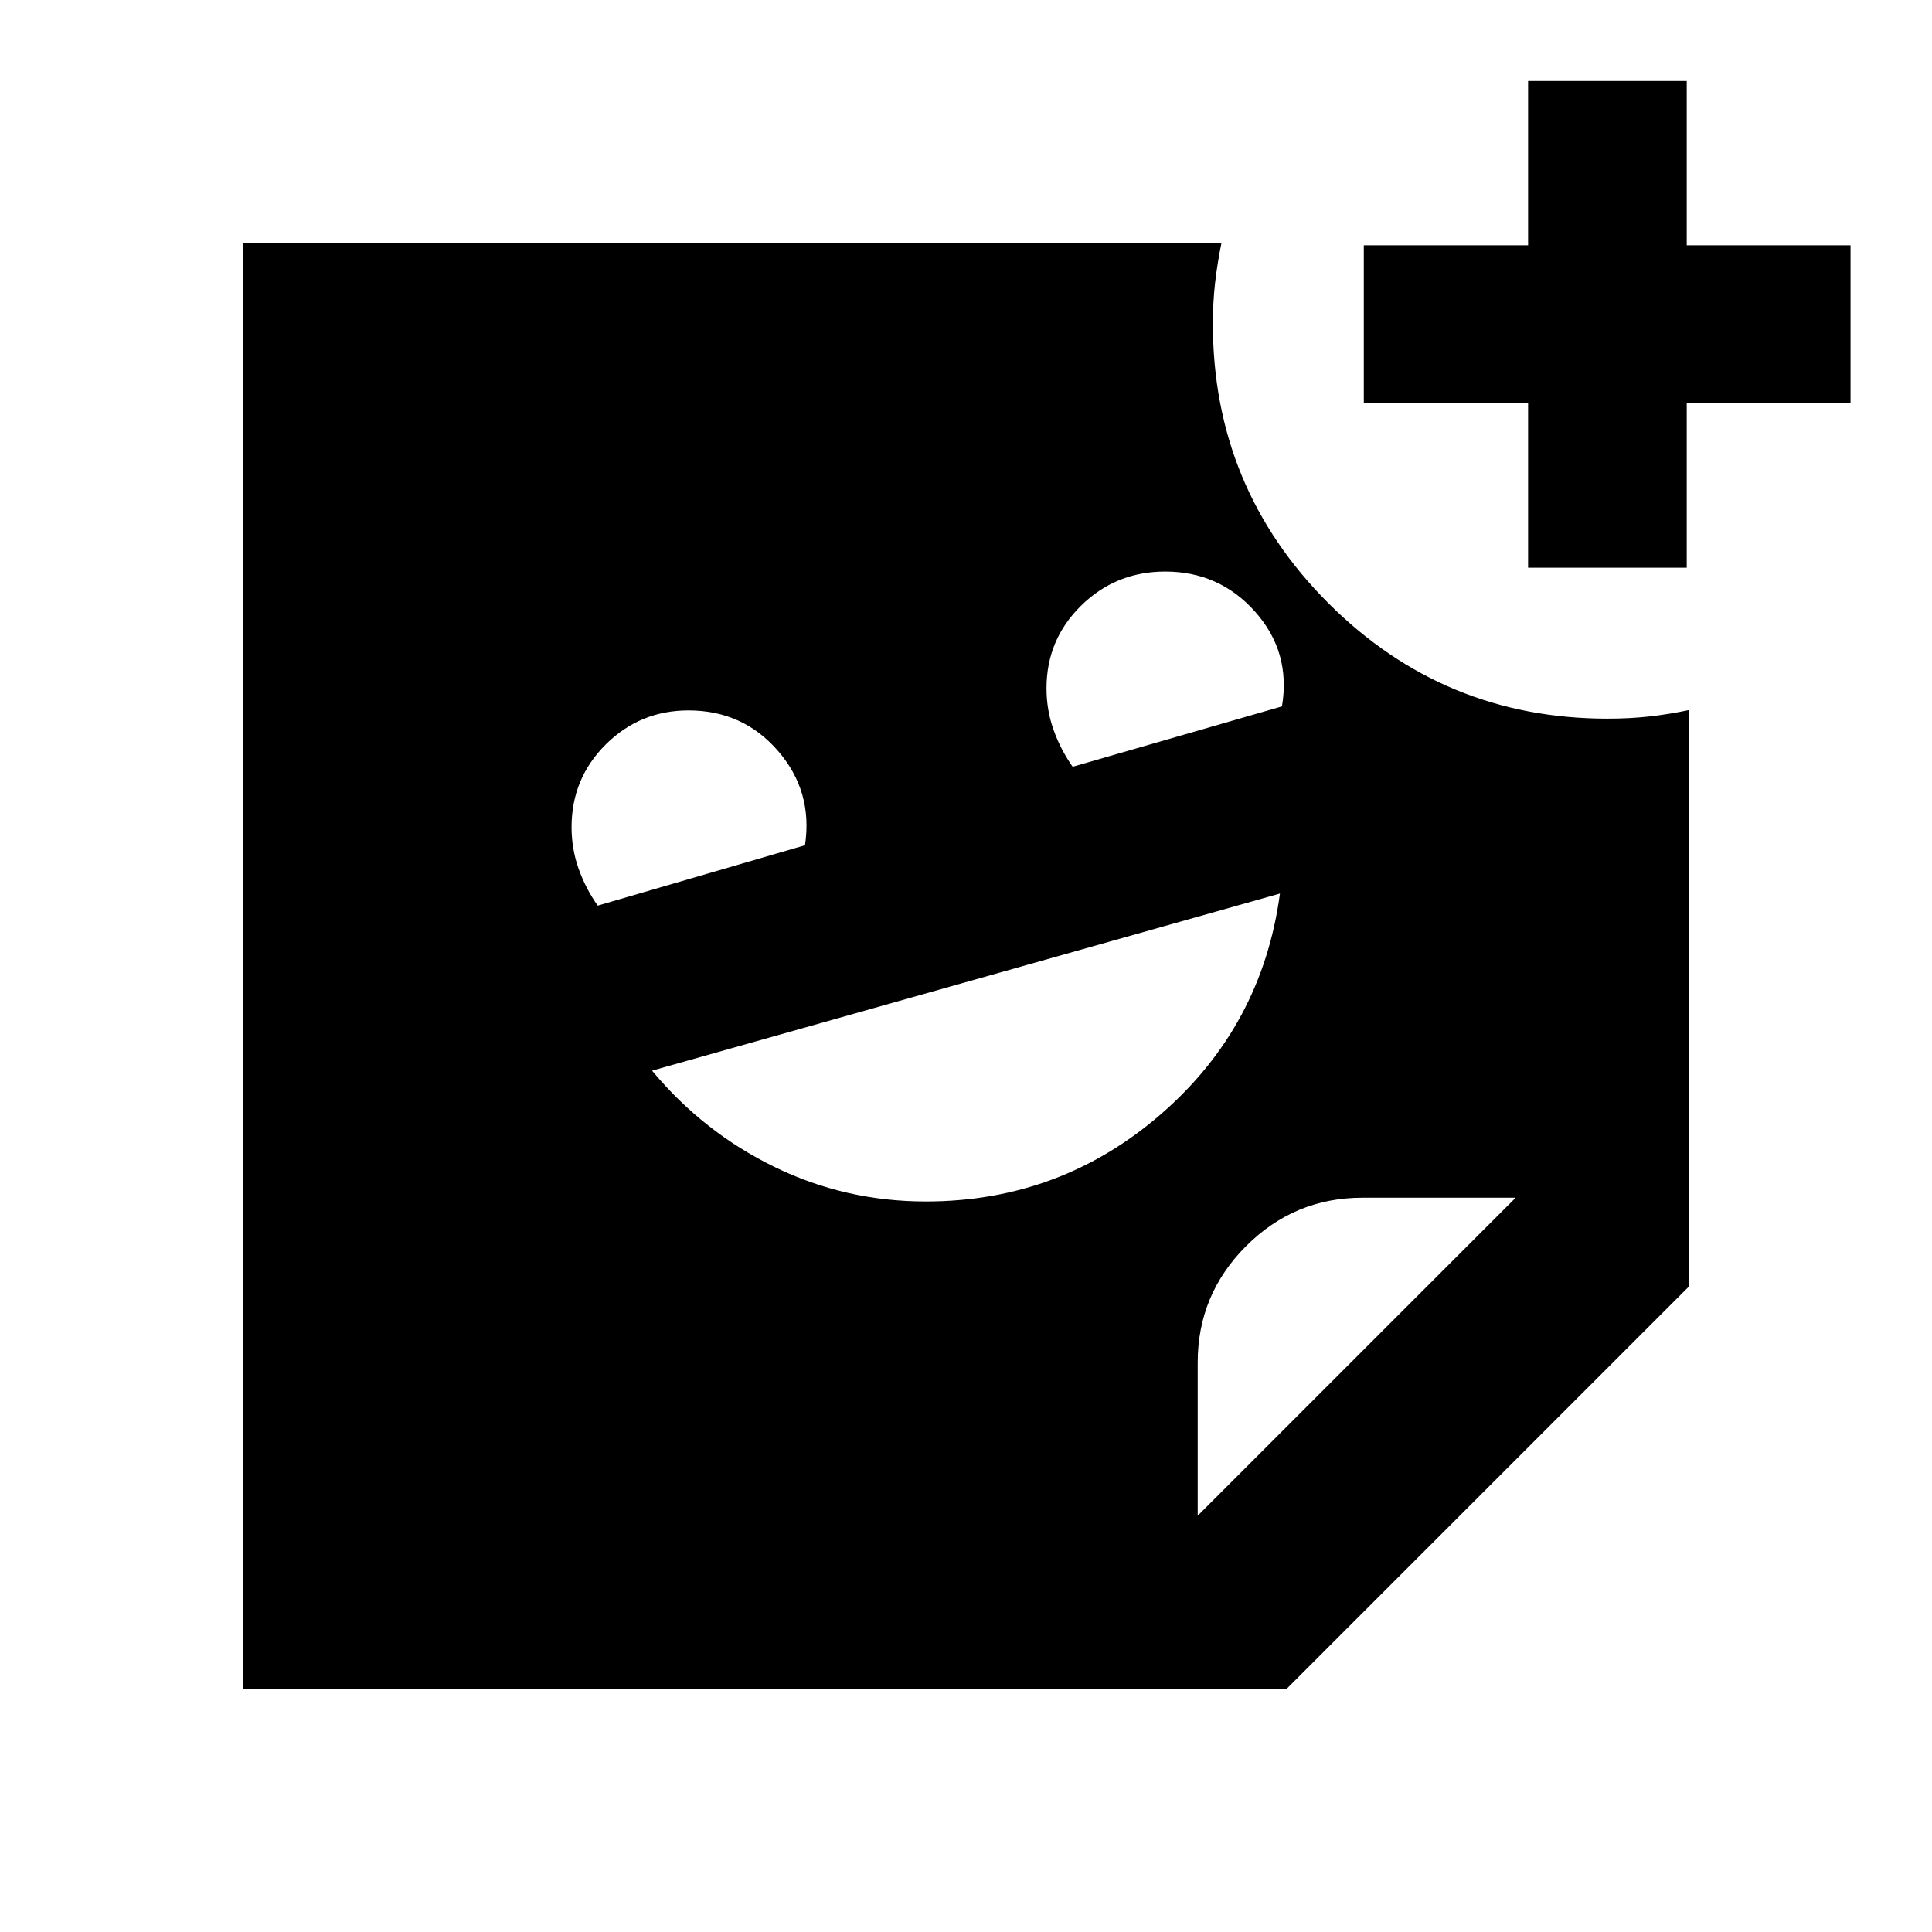 <svg xmlns="http://www.w3.org/2000/svg" height="24" viewBox="0 -960 960 960" width="24"><path d="M759.3-677.91v-81.63h-81.63v-78.59h81.63v-81.63h78.83v81.63h81.39v78.59h-81.39v81.63H759.3ZM533-579l104-30q4.5-27-13.29-47T579-676q-24.58 0-41.79 16.92Q520-642.17 520-618q0 10.82 3.5 20.66T533-579Zm-236 69 103-30q4-26.8-13.44-46.9-17.43-20.1-44.44-20.1Q318-607 301-590.08q-17 16.91-17 41.08 0 10.82 3.5 20.66T297-510Zm163 147q67 0 117.08-43.58Q627.16-450.15 636-516l-312 88q25.47 30.59 60.73 47.79Q420-363 460-363Zm135.13 156.13 158-158H677q-33.77 0-57.82 24.05-24.05 24.05-24.05 57.82v76.13Zm44.22 86H120.87v-718.26h486.04q-2 9.82-3.12 19.52-1.12 9.71-1.12 20.5 0 81.42 57.38 138.81 57.37 57.39 138.65 57.39 11.04 0 20.67-1.06 9.63-1.06 19.76-3.18v286.5L639.35-120.87Z"/></svg>